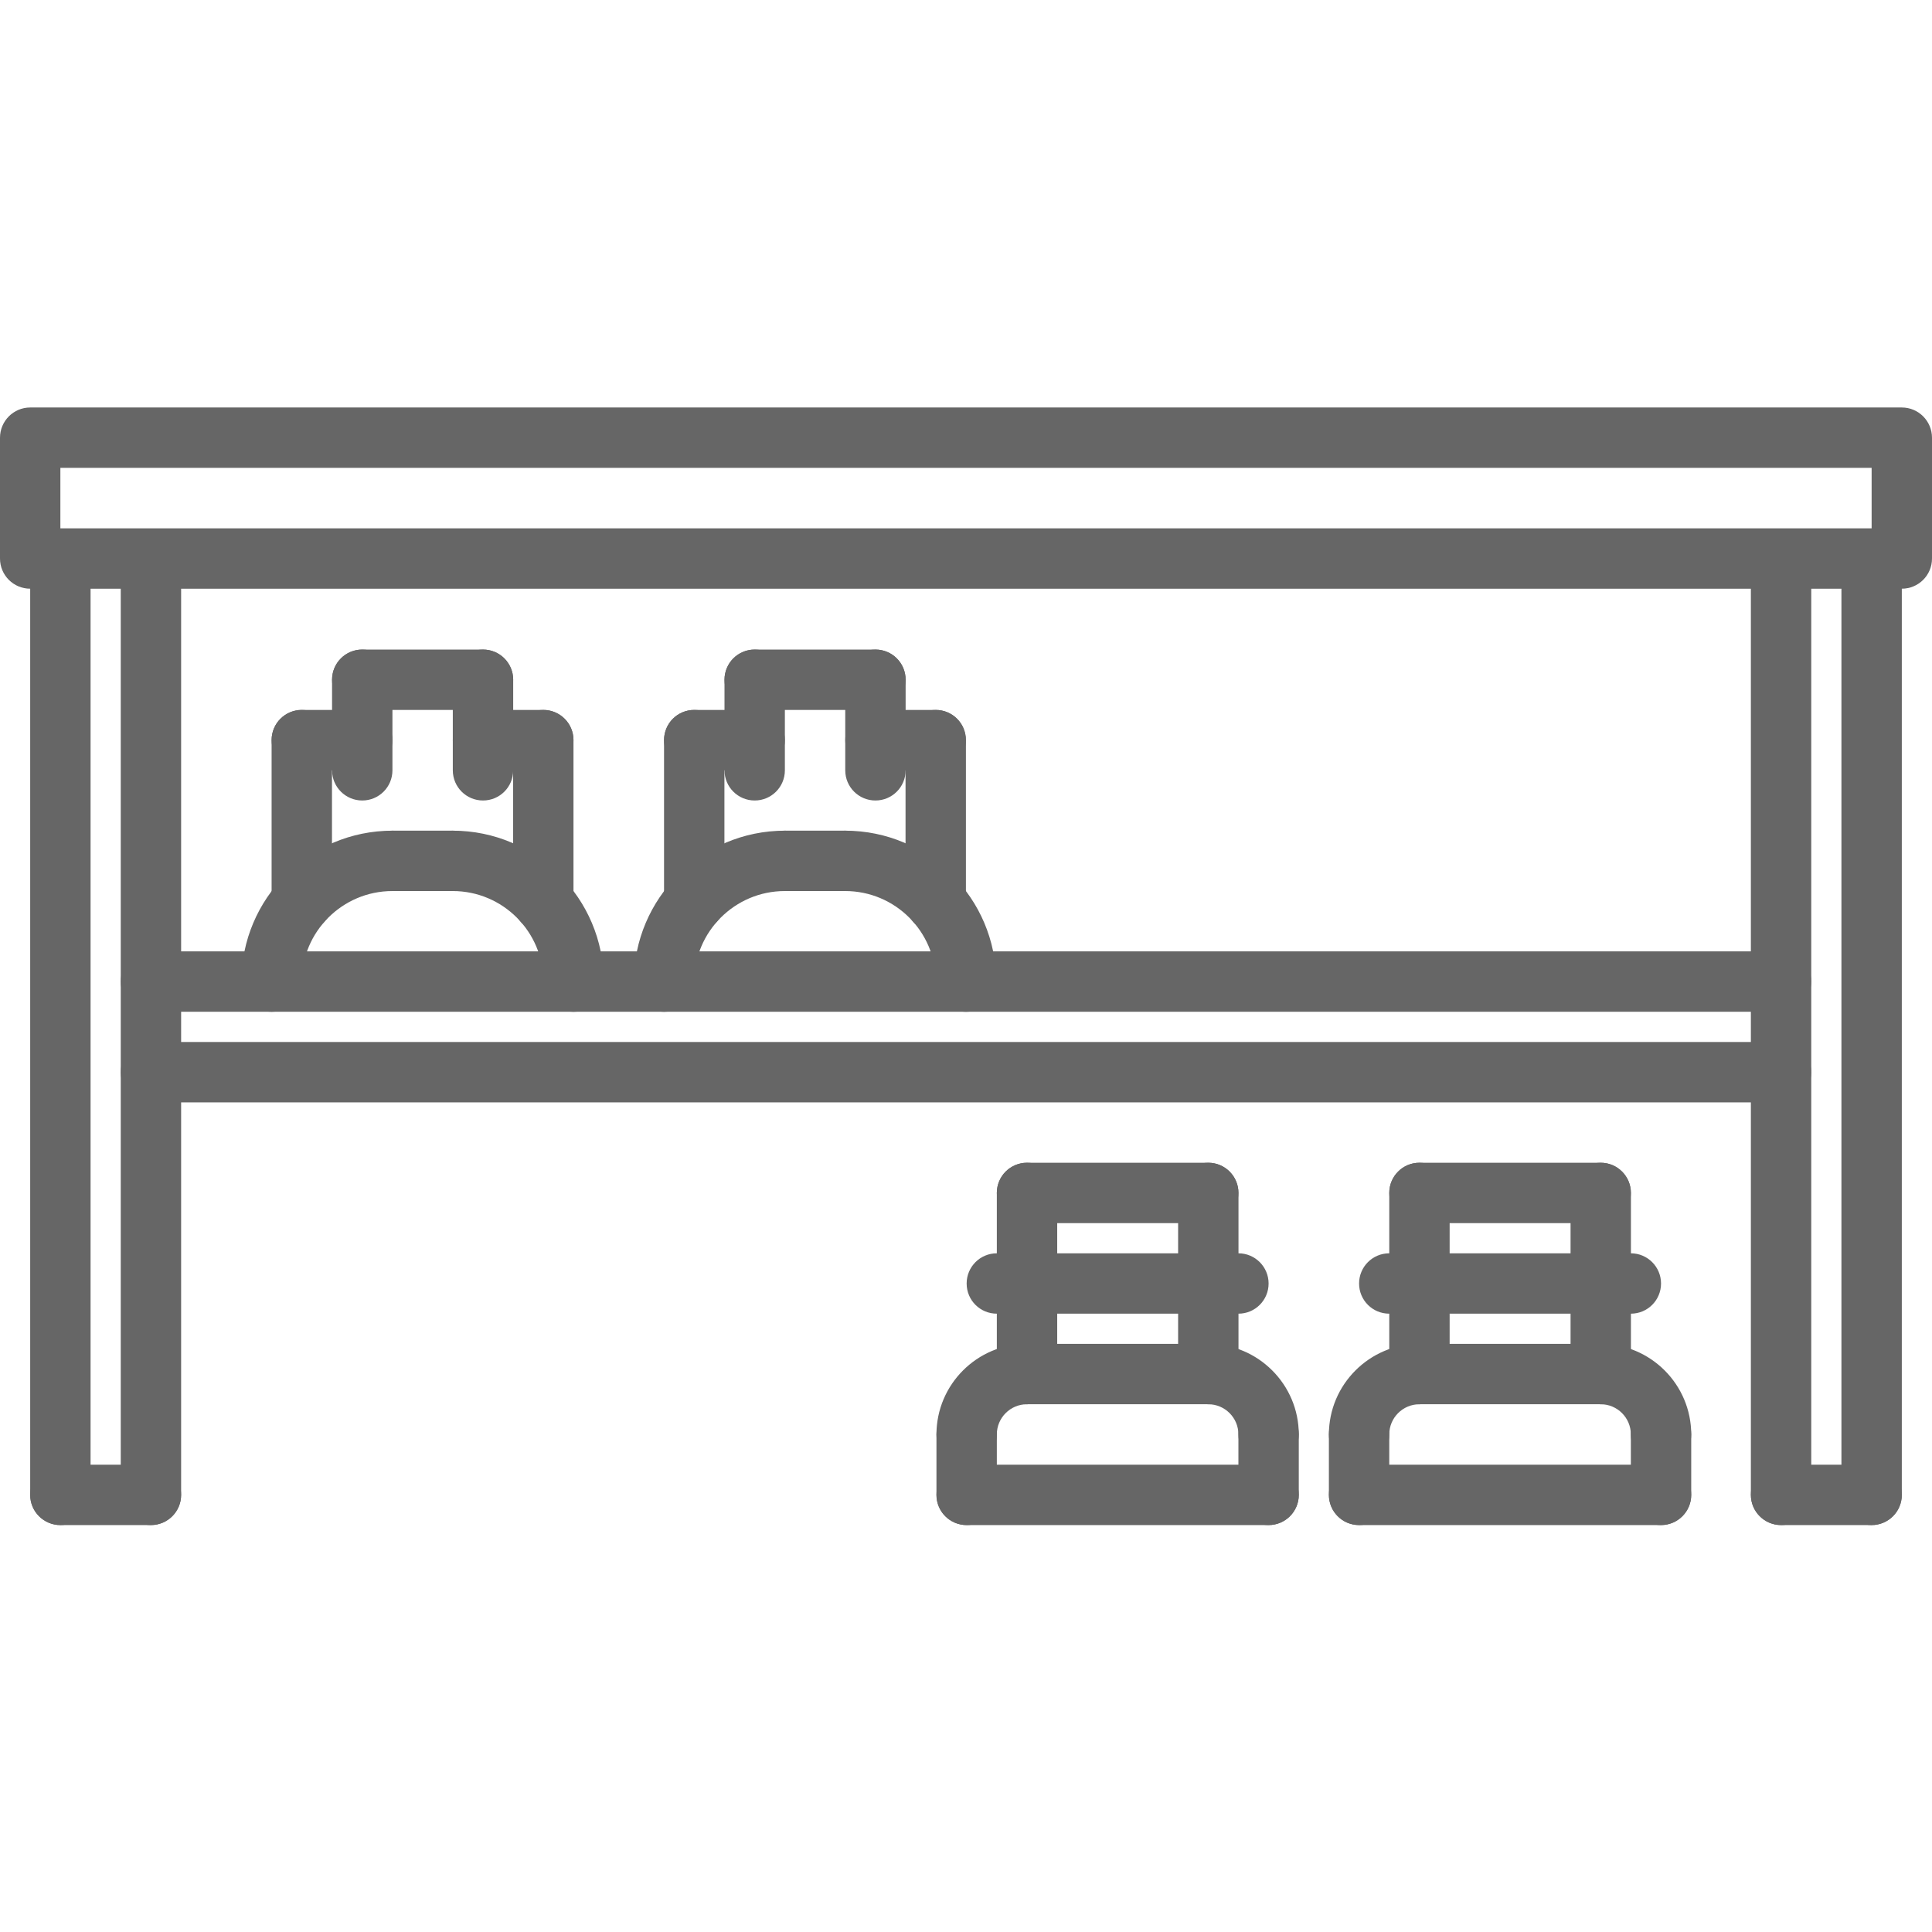 <svg width="24" height="24" viewBox="0 0 24 24" fill="none" xmlns="http://www.w3.org/2000/svg">
<g clip-path="url(#clip0_33619_264)">
<path d="M23.625 7.313H0.375C0.168 7.313 0 7.146 0 6.938V5.438C0 5.23 0.168 5.062 0.375 5.062H23.625C23.832 5.062 24 5.23 24 5.438V6.938C24 7.146 23.832 7.313 23.625 7.313ZM0.75 6.563H23.25V5.812H0.75V6.563Z" fill="#666666"/>
<path d="M0.75 18.945C0.543 18.945 0.375 18.777 0.375 18.57V7.005C0.375 6.798 0.543 6.63 0.75 6.63C0.957 6.63 1.125 6.798 1.125 7.005V18.57C1.125 18.777 0.957 18.945 0.75 18.945Z" fill="#666666"/>
<path d="M1.875 18.945C1.668 18.945 1.5 18.777 1.5 18.57V7.005C1.5 6.798 1.668 6.63 1.875 6.63C2.082 6.63 2.25 6.798 2.25 7.005V18.57C2.25 18.777 2.082 18.945 1.875 18.945Z" fill="#666666"/>
<path d="M22.125 18.945C21.918 18.945 21.75 18.777 21.75 18.57V7.005C21.75 6.798 21.918 6.63 22.125 6.63C22.332 6.63 22.5 6.798 22.5 7.005V18.57C22.5 18.777 22.332 18.945 22.125 18.945Z" fill="#666666"/>
<path d="M23.25 18.945C23.043 18.945 22.875 18.777 22.875 18.57V7.005C22.875 6.798 23.043 6.63 23.25 6.63C23.457 6.63 23.625 6.798 23.625 7.005V18.57C23.625 18.777 23.457 18.945 23.25 18.945Z" fill="#666666"/>
<path d="M1.875 18.945H0.75C0.543 18.945 0.375 18.777 0.375 18.57C0.375 18.363 0.543 18.195 0.75 18.195H1.875C2.082 18.195 2.25 18.363 2.25 18.57C2.25 18.777 2.082 18.945 1.875 18.945Z" fill="#666666"/>
<path d="M23.25 18.945H22.125C21.918 18.945 21.75 18.777 21.75 18.57C21.75 18.363 21.918 18.195 22.125 18.195H23.25C23.457 18.195 23.625 18.363 23.625 18.57C23.625 18.777 23.457 18.945 23.25 18.945Z" fill="#666666"/>
<path d="M22.125 12.568H1.875C1.668 12.568 1.5 12.4 1.5 12.193C1.5 11.985 1.668 11.818 1.875 11.818H22.125C22.332 11.818 22.5 11.985 22.5 12.193C22.5 12.4 22.332 12.568 22.125 12.568Z" fill="#666666"/>
<path d="M22.125 13.694H1.875C1.668 13.694 1.5 13.526 1.5 13.319C1.5 13.111 1.668 12.944 1.875 12.944H22.125C22.332 12.944 22.5 13.111 22.5 13.319C22.5 13.526 22.332 13.694 22.125 13.694Z" fill="#666666"/>
<path d="M3.374 12.569C3.167 12.569 2.999 12.401 2.999 12.194C2.999 11.16 3.84 10.319 4.874 10.319C5.081 10.319 5.249 10.486 5.249 10.694C5.249 10.901 5.081 11.069 4.874 11.069C4.254 11.069 3.749 11.573 3.749 12.194C3.749 12.401 3.581 12.569 3.374 12.569Z" fill="#666666"/>
<path d="M7.125 12.569C6.917 12.569 6.75 12.401 6.75 12.194C6.75 11.573 6.245 11.069 5.625 11.069C5.418 11.069 5.25 10.901 5.25 10.694C5.25 10.486 5.418 10.319 5.625 10.319C6.659 10.319 7.5 11.16 7.5 12.194C7.5 12.401 7.332 12.569 7.125 12.569Z" fill="#666666"/>
<path d="M3.749 11.577C3.542 11.577 3.374 11.409 3.374 11.202V9.194C3.374 8.986 3.542 8.819 3.749 8.819C3.956 8.819 4.124 8.986 4.124 9.194V11.202C4.124 11.409 3.956 11.577 3.749 11.577Z" fill="#666666"/>
<path d="M6.749 11.577C6.542 11.577 6.374 11.409 6.374 11.202V9.194C6.374 8.986 6.542 8.819 6.749 8.819C6.956 8.819 7.124 8.986 7.124 9.194V11.202C7.124 11.409 6.956 11.577 6.749 11.577Z" fill="#666666"/>
<path d="M4.5 9.944C4.293 9.944 4.125 9.777 4.125 9.569V8.444C4.125 8.236 4.293 8.069 4.5 8.069C4.707 8.069 4.875 8.236 4.875 8.444V9.569C4.875 9.777 4.707 9.944 4.5 9.944Z" fill="#666666"/>
<path d="M6 8.819H4.5C4.293 8.819 4.125 8.651 4.125 8.444C4.125 8.236 4.293 8.069 4.5 8.069H6C6.207 8.069 6.375 8.236 6.375 8.444C6.375 8.651 6.207 8.819 6 8.819Z" fill="#666666"/>
<path d="M6 9.944C5.793 9.944 5.625 9.777 5.625 9.569V8.444C5.625 8.236 5.793 8.069 6 8.069C6.207 8.069 6.375 8.236 6.375 8.444V9.569C6.375 9.777 6.207 9.944 6 9.944Z" fill="#666666"/>
<path d="M4.5 9.569H3.749C3.542 9.569 3.374 9.401 3.374 9.194C3.374 8.986 3.542 8.819 3.749 8.819H4.5C4.707 8.819 4.875 8.986 4.875 9.194C4.875 9.401 4.707 9.569 4.5 9.569Z" fill="#666666"/>
<path d="M6.749 9.569H6C5.793 9.569 5.625 9.401 5.625 9.194C5.625 8.986 5.793 8.819 6 8.819H6.749C6.956 8.819 7.124 8.986 7.124 9.194C7.124 9.401 6.956 9.569 6.749 9.569Z" fill="#666666"/>
<path d="M5.625 11.069H4.874C4.667 11.069 4.499 10.901 4.499 10.694C4.499 10.486 4.667 10.319 4.874 10.319H5.625C5.833 10.319 6 10.486 6 10.694C6 10.901 5.833 11.069 5.625 11.069Z" fill="#666666"/>
<path d="M8.249 12.569C8.042 12.569 7.874 12.401 7.874 12.194C7.874 11.16 8.715 10.319 9.749 10.319C9.956 10.319 10.124 10.486 10.124 10.694C10.124 10.901 9.956 11.069 9.749 11.069C9.129 11.069 8.624 11.573 8.624 12.194C8.624 12.401 8.456 12.569 8.249 12.569Z" fill="#666666"/>
<path d="M12 12.569C11.792 12.569 11.625 12.401 11.625 12.194C11.625 11.573 11.12 11.069 10.5 11.069C10.293 11.069 10.125 10.901 10.125 10.694C10.125 10.486 10.293 10.319 10.5 10.319C11.534 10.319 12.375 11.16 12.375 12.194C12.375 12.401 12.207 12.569 12 12.569Z" fill="#666666"/>
<path d="M8.624 11.577C8.417 11.577 8.249 11.409 8.249 11.202V9.194C8.249 8.986 8.417 8.819 8.624 8.819C8.831 8.819 8.999 8.986 8.999 9.194V11.202C8.999 11.409 8.831 11.577 8.624 11.577Z" fill="#666666"/>
<path d="M11.624 11.577C11.417 11.577 11.249 11.409 11.249 11.202V9.194C11.249 8.986 11.417 8.819 11.624 8.819C11.831 8.819 11.999 8.986 11.999 9.194V11.202C11.999 11.409 11.831 11.577 11.624 11.577Z" fill="#666666"/>
<path d="M9.375 9.944C9.168 9.944 9 9.777 9 9.569V8.444C9 8.236 9.168 8.069 9.375 8.069C9.582 8.069 9.75 8.236 9.75 8.444V9.569C9.75 9.777 9.582 9.944 9.375 9.944Z" fill="#666666"/>
<path d="M10.875 8.819H9.375C9.168 8.819 9 8.651 9 8.444C9 8.236 9.168 8.069 9.375 8.069H10.875C11.082 8.069 11.25 8.236 11.25 8.444C11.25 8.651 11.082 8.819 10.875 8.819Z" fill="#666666"/>
<path d="M10.875 9.944C10.668 9.944 10.5 9.777 10.5 9.569V8.444C10.5 8.236 10.668 8.069 10.875 8.069C11.082 8.069 11.25 8.236 11.25 8.444V9.569C11.25 9.777 11.082 9.944 10.875 9.944Z" fill="#666666"/>
<path d="M9.375 9.569H8.624C8.417 9.569 8.249 9.401 8.249 9.194C8.249 8.986 8.417 8.819 8.624 8.819H9.375C9.582 8.819 9.75 8.986 9.75 9.194C9.75 9.401 9.582 9.569 9.375 9.569Z" fill="#666666"/>
<path d="M11.623 9.569H10.875C10.668 9.569 10.5 9.401 10.5 9.194C10.5 8.986 10.668 8.819 10.875 8.819H11.623C11.831 8.819 11.998 8.986 11.998 9.194C11.998 9.401 11.831 9.569 11.623 9.569Z" fill="#666666"/>
<path d="M10.501 11.069H9.749C9.542 11.069 9.374 10.901 9.374 10.694C9.374 10.486 9.542 10.319 9.749 10.319H10.501C10.708 10.319 10.876 10.486 10.876 10.694C10.876 10.901 10.708 11.069 10.501 11.069Z" fill="#666666"/>
<path d="M12.008 18.194C11.8 18.194 11.633 18.027 11.633 17.819C11.633 17.199 12.138 16.694 12.758 16.694C12.966 16.694 13.133 16.861 13.133 17.069C13.133 17.276 12.966 17.444 12.758 17.444C12.551 17.444 12.383 17.612 12.383 17.819C12.383 18.027 12.215 18.194 12.008 18.194Z" fill="#666666"/>
<path d="M15.759 18.194C15.552 18.194 15.384 18.027 15.384 17.819C15.384 17.612 15.216 17.444 15.009 17.444C14.802 17.444 14.634 17.277 14.634 17.069C14.634 16.862 14.802 16.694 15.009 16.694C15.629 16.694 16.134 17.199 16.134 17.819C16.134 18.027 15.966 18.194 15.759 18.194Z" fill="#666666"/>
<path d="M15.759 18.945H12.008C11.8 18.945 11.633 18.777 11.633 18.57C11.633 18.363 11.8 18.195 12.008 18.195H15.759C15.967 18.195 16.134 18.363 16.134 18.57C16.134 18.777 15.966 18.945 15.759 18.945Z" fill="#666666"/>
<path d="M15.039 17.444H12.729C12.521 17.444 12.354 17.276 12.354 17.069C12.354 16.861 12.521 16.694 12.729 16.694H15.039C15.247 16.694 15.414 16.861 15.414 17.069C15.414 17.276 15.247 17.444 15.039 17.444Z" fill="#666666"/>
<path d="M12.758 17.444C12.55 17.444 12.383 17.276 12.383 17.069V14.819C12.383 14.612 12.55 14.444 12.758 14.444C12.965 14.444 13.133 14.612 13.133 14.819V17.069C13.133 17.276 12.965 17.444 12.758 17.444Z" fill="#666666"/>
<path d="M15.01 17.444C14.803 17.444 14.635 17.277 14.635 17.069V14.819C14.635 14.612 14.803 14.444 15.01 14.444C15.217 14.444 15.385 14.612 15.385 14.819V17.069C15.385 17.277 15.217 17.444 15.01 17.444Z" fill="#666666"/>
<path d="M12.008 18.945C11.8 18.945 11.633 18.777 11.633 18.57V17.819C11.633 17.612 11.8 17.444 12.008 17.444C12.215 17.444 12.383 17.612 12.383 17.819V18.57C12.383 18.777 12.215 18.945 12.008 18.945Z" fill="#666666"/>
<path d="M15.759 18.945C15.552 18.945 15.384 18.777 15.384 18.57V17.819C15.384 17.612 15.552 17.444 15.759 17.444C15.966 17.444 16.134 17.612 16.134 17.819V18.57C16.134 18.777 15.966 18.945 15.759 18.945Z" fill="#666666"/>
<path d="M15.009 15.194H12.758C12.55 15.194 12.383 15.027 12.383 14.819C12.383 14.612 12.55 14.444 12.758 14.444H15.009C15.217 14.444 15.384 14.612 15.384 14.819C15.384 15.027 15.217 15.194 15.009 15.194Z" fill="#666666"/>
<path d="M15.384 16.319H12.383C12.175 16.319 12.008 16.152 12.008 15.944C12.008 15.737 12.175 15.569 12.383 15.569H15.384C15.591 15.569 15.759 15.737 15.759 15.944C15.759 16.152 15.591 16.319 15.384 16.319Z" fill="#666666"/>
<path d="M16.883 18.194C16.675 18.194 16.508 18.027 16.508 17.819C16.508 17.199 17.013 16.694 17.634 16.694C17.841 16.694 18.009 16.861 18.009 17.069C18.009 17.276 17.841 17.444 17.634 17.444C17.426 17.444 17.258 17.612 17.258 17.819C17.258 18.027 17.09 18.194 16.883 18.194Z" fill="#666666"/>
<path d="M20.634 18.194C20.427 18.194 20.259 18.027 20.259 17.819C20.259 17.612 20.091 17.444 19.884 17.444C19.677 17.444 19.509 17.277 19.509 17.069C19.509 16.862 19.677 16.694 19.884 16.694C20.504 16.694 21.009 17.199 21.009 17.819C21.009 18.027 20.841 18.194 20.634 18.194Z" fill="#666666"/>
<path d="M20.634 18.945H16.883C16.675 18.945 16.508 18.777 16.508 18.57C16.508 18.363 16.675 18.195 16.883 18.195H20.634C20.842 18.195 21.009 18.363 21.009 18.57C21.009 18.777 20.841 18.945 20.634 18.945Z" fill="#666666"/>
<path d="M19.914 17.444H17.604C17.396 17.444 17.229 17.276 17.229 17.069C17.229 16.861 17.396 16.694 17.604 16.694H19.914C20.122 16.694 20.289 16.861 20.289 17.069C20.289 17.276 20.122 17.444 19.914 17.444Z" fill="#666666"/>
<path d="M17.633 17.444C17.425 17.444 17.258 17.276 17.258 17.069V14.819C17.258 14.612 17.425 14.444 17.633 14.444C17.84 14.444 18.008 14.612 18.008 14.819V17.069C18.008 17.276 17.84 17.444 17.633 17.444Z" fill="#666666"/>
<path d="M19.885 17.444C19.677 17.444 19.51 17.277 19.51 17.069V14.819C19.51 14.612 19.677 14.444 19.885 14.444C20.092 14.444 20.26 14.612 20.26 14.819V17.069C20.26 17.277 20.092 17.444 19.885 17.444Z" fill="#666666"/>
<path d="M16.883 18.945C16.675 18.945 16.508 18.777 16.508 18.57V17.819C16.508 17.612 16.675 17.444 16.883 17.444C17.09 17.444 17.258 17.612 17.258 17.819V18.57C17.258 18.777 17.09 18.945 16.883 18.945Z" fill="#666666"/>
<path d="M20.634 18.945C20.427 18.945 20.259 18.777 20.259 18.57V17.819C20.259 17.612 20.427 17.444 20.634 17.444C20.841 17.444 21.009 17.612 21.009 17.819V18.57C21.009 18.777 20.841 18.945 20.634 18.945Z" fill="#666666"/>
<path d="M19.884 15.194H17.633C17.425 15.194 17.258 15.027 17.258 14.819C17.258 14.612 17.425 14.444 17.633 14.444H19.884C20.092 14.444 20.259 14.612 20.259 14.819C20.259 15.027 20.092 15.194 19.884 15.194Z" fill="#666666"/>
<path d="M20.259 16.319H17.258C17.05 16.319 16.883 16.152 16.883 15.944C16.883 15.737 17.05 15.569 17.258 15.569H20.259C20.466 15.569 20.634 15.737 20.634 15.944C20.634 16.152 20.466 16.319 20.259 16.319Z" fill="#666666"/>
</g>
<defs>
<clipPath id="clip0_33619_264">
<rect width="24" height="24" fill="white"/>
</clipPath>
</defs>
</svg>
